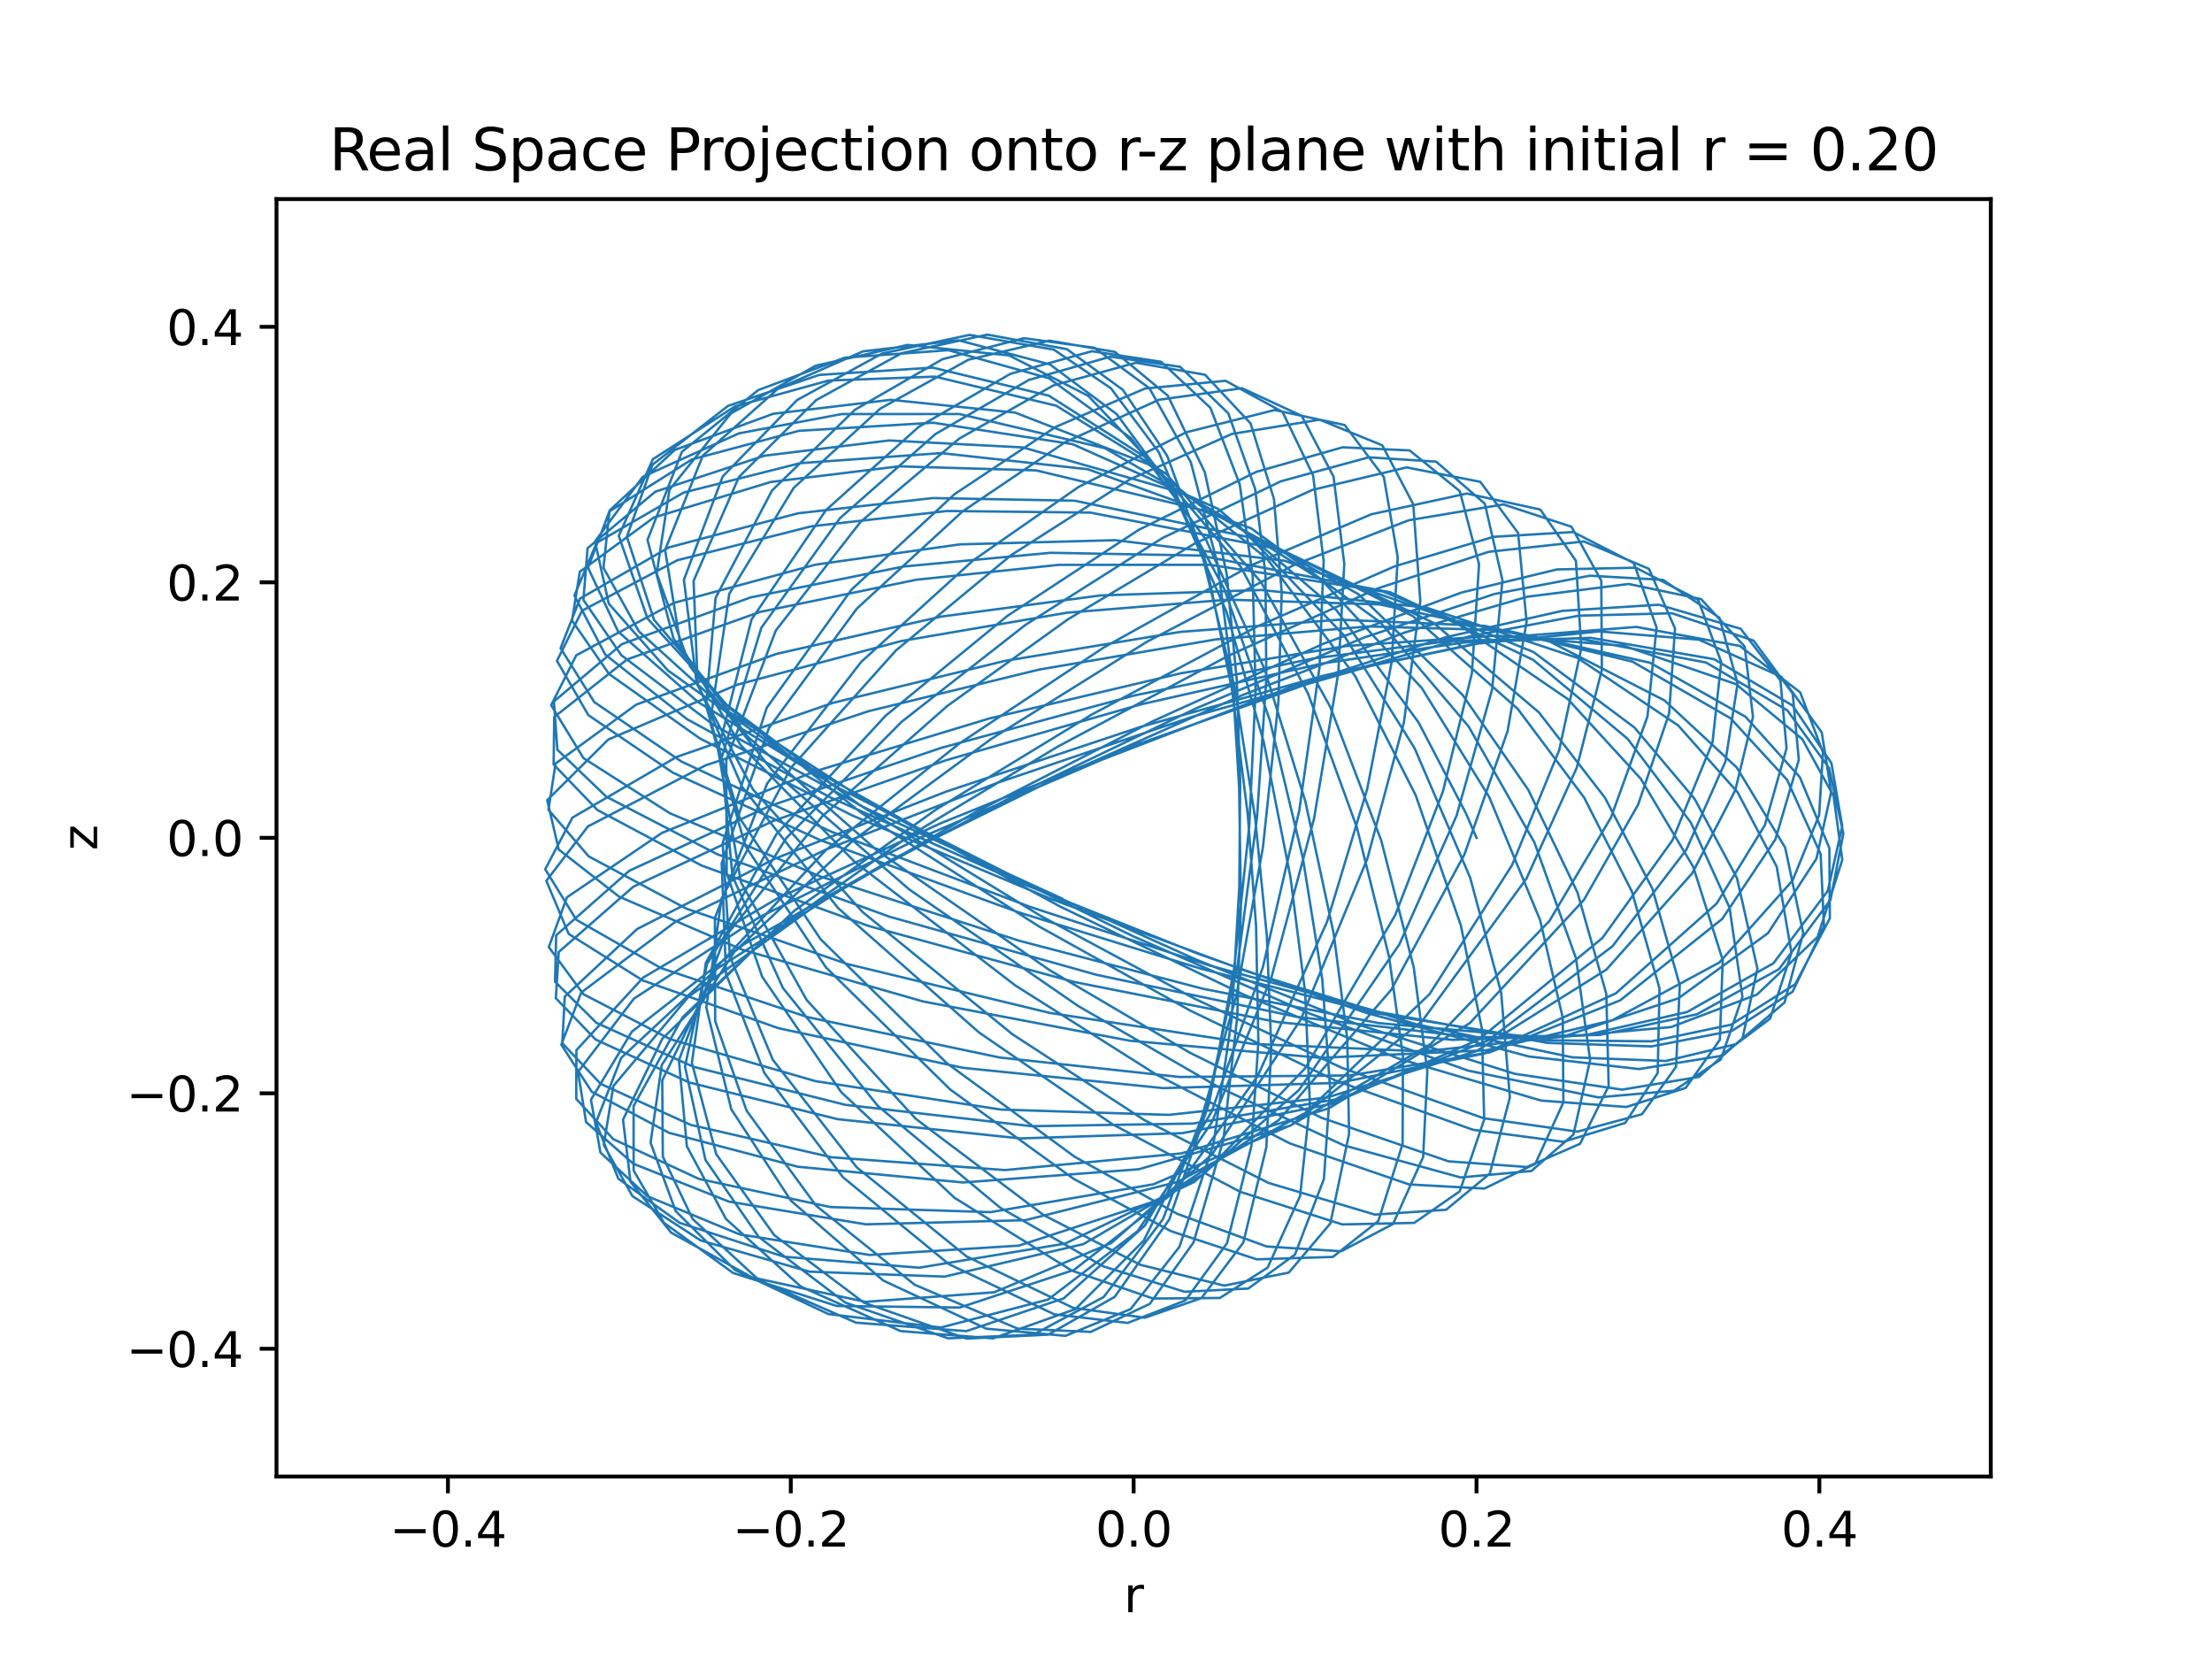 <?xml version="1.0" encoding="utf-8" standalone="no"?>
<!DOCTYPE svg PUBLIC "-//W3C//DTD SVG 1.1//EN"
  "http://www.w3.org/Graphics/SVG/1.1/DTD/svg11.dtd">
<svg xmlns:xlink="http://www.w3.org/1999/xlink" width="460.8pt" height="345.6pt" viewBox="0 0 460.8 345.6" xmlns="http://www.w3.org/2000/svg" version="1.1">
 <defs>
  <style type="text/css">*{stroke-linejoin: round; stroke-linecap: butt}</style>
 </defs>
 <g id="figure_1">
  <g id="patch_1">
   <path d="M 0 345.6 
L 460.8 345.6 
L 460.8 0 
L 0 0 
z
" style="fill: #ffffff"/>
  </g>
  <g id="axes_1">
   <g id="patch_2">
    <path d="M 57.6 307.584 
L 414.72 307.584 
L 414.72 41.472 
L 57.6 41.472 
z
" style="fill: #ffffff"/>
   </g>
   <g id="matplotlib.axis_1">
    <g id="xtick_1">
     <g id="line2d_1">
      <defs>
       <path id="mda3ea0d5da" d="M 0 0 
L 0 3.5 
" style="stroke: #000000; stroke-width: 0.8"/>
      </defs>
      <g>
       <use xlink:href="#mda3ea0d5da" x="93.312" y="307.584" style="stroke: #000000; stroke-width: 0.8"/>
      </g>
     </g>
     <g id="text_1">
      <!-- −0.4 -->
      <g transform="translate(81.171 322.182) scale(0.1 -0.1)">
       <defs>
        <path id="DejaVuSans-2212" d="M 678 2272 
L 4684 2272 
L 4684 1741 
L 678 1741 
L 678 2272 
z
" transform="scale(0.016)"/>
        <path id="DejaVuSans-30" d="M 2034 4250 
Q 1547 4250 1301 3770 
Q 1056 3291 1056 2328 
Q 1056 1369 1301 889 
Q 1547 409 2034 409 
Q 2525 409 2770 889 
Q 3016 1369 3016 2328 
Q 3016 3291 2770 3770 
Q 2525 4250 2034 4250 
z
M 2034 4750 
Q 2819 4750 3233 4129 
Q 3647 3509 3647 2328 
Q 3647 1150 3233 529 
Q 2819 -91 2034 -91 
Q 1250 -91 836 529 
Q 422 1150 422 2328 
Q 422 3509 836 4129 
Q 1250 4750 2034 4750 
z
" transform="scale(0.016)"/>
        <path id="DejaVuSans-2e" d="M 684 794 
L 1344 794 
L 1344 0 
L 684 0 
L 684 794 
z
" transform="scale(0.016)"/>
        <path id="DejaVuSans-34" d="M 2419 4116 
L 825 1625 
L 2419 1625 
L 2419 4116 
z
M 2253 4666 
L 3047 4666 
L 3047 1625 
L 3713 1625 
L 3713 1100 
L 3047 1100 
L 3047 0 
L 2419 0 
L 2419 1100 
L 313 1100 
L 313 1709 
L 2253 4666 
z
" transform="scale(0.016)"/>
       </defs>
       <use xlink:href="#DejaVuSans-2212"/>
       <use xlink:href="#DejaVuSans-30" x="83.789"/>
       <use xlink:href="#DejaVuSans-2e" x="147.412"/>
       <use xlink:href="#DejaVuSans-34" x="179.199"/>
      </g>
     </g>
    </g>
    <g id="xtick_2">
     <g id="line2d_2">
      <g>
       <use xlink:href="#mda3ea0d5da" x="164.736" y="307.584" style="stroke: #000000; stroke-width: 0.8"/>
      </g>
     </g>
     <g id="text_2">
      <!-- −0.2 -->
      <g transform="translate(152.595 322.182) scale(0.1 -0.1)">
       <defs>
        <path id="DejaVuSans-32" d="M 1228 531 
L 3431 531 
L 3431 0 
L 469 0 
L 469 531 
Q 828 903 1448 1529 
Q 2069 2156 2228 2338 
Q 2531 2678 2651 2914 
Q 2772 3150 2772 3378 
Q 2772 3750 2511 3984 
Q 2250 4219 1831 4219 
Q 1534 4219 1204 4116 
Q 875 4013 500 3803 
L 500 4441 
Q 881 4594 1212 4672 
Q 1544 4750 1819 4750 
Q 2544 4750 2975 4387 
Q 3406 4025 3406 3419 
Q 3406 3131 3298 2873 
Q 3191 2616 2906 2266 
Q 2828 2175 2409 1742 
Q 1991 1309 1228 531 
z
" transform="scale(0.016)"/>
       </defs>
       <use xlink:href="#DejaVuSans-2212"/>
       <use xlink:href="#DejaVuSans-30" x="83.789"/>
       <use xlink:href="#DejaVuSans-2e" x="147.412"/>
       <use xlink:href="#DejaVuSans-32" x="179.199"/>
      </g>
     </g>
    </g>
    <g id="xtick_3">
     <g id="line2d_3">
      <g>
       <use xlink:href="#mda3ea0d5da" x="236.16" y="307.584" style="stroke: #000000; stroke-width: 0.8"/>
      </g>
     </g>
     <g id="text_3">
      <!-- 0.0 -->
      <g transform="translate(228.208 322.182) scale(0.1 -0.1)">
       <use xlink:href="#DejaVuSans-30"/>
       <use xlink:href="#DejaVuSans-2e" x="63.623"/>
       <use xlink:href="#DejaVuSans-30" x="95.41"/>
      </g>
     </g>
    </g>
    <g id="xtick_4">
     <g id="line2d_4">
      <g>
       <use xlink:href="#mda3ea0d5da" x="307.584" y="307.584" style="stroke: #000000; stroke-width: 0.8"/>
      </g>
     </g>
     <g id="text_4">
      <!-- 0.2 -->
      <g transform="translate(299.632 322.182) scale(0.1 -0.1)">
       <use xlink:href="#DejaVuSans-30"/>
       <use xlink:href="#DejaVuSans-2e" x="63.623"/>
       <use xlink:href="#DejaVuSans-32" x="95.41"/>
      </g>
     </g>
    </g>
    <g id="xtick_5">
     <g id="line2d_5">
      <g>
       <use xlink:href="#mda3ea0d5da" x="379.008" y="307.584" style="stroke: #000000; stroke-width: 0.8"/>
      </g>
     </g>
     <g id="text_5">
      <!-- 0.4 -->
      <g transform="translate(371.056 322.182) scale(0.1 -0.1)">
       <use xlink:href="#DejaVuSans-30"/>
       <use xlink:href="#DejaVuSans-2e" x="63.623"/>
       <use xlink:href="#DejaVuSans-34" x="95.41"/>
      </g>
     </g>
    </g>
    <g id="text_6">
     <!-- r -->
     <g transform="translate(234.105 335.861) scale(0.1 -0.1)">
      <defs>
       <path id="DejaVuSans-72" d="M 2631 2963 
Q 2534 3019 2420 3045 
Q 2306 3072 2169 3072 
Q 1681 3072 1420 2755 
Q 1159 2438 1159 1844 
L 1159 0 
L 581 0 
L 581 3500 
L 1159 3500 
L 1159 2956 
Q 1341 3275 1631 3429 
Q 1922 3584 2338 3584 
Q 2397 3584 2469 3576 
Q 2541 3569 2628 3553 
L 2631 2963 
z
" transform="scale(0.016)"/>
      </defs>
      <use xlink:href="#DejaVuSans-72"/>
     </g>
    </g>
   </g>
   <g id="matplotlib.axis_2">
    <g id="ytick_1">
     <g id="line2d_6">
      <defs>
       <path id="m5eeba04bef" d="M 0 0 
L -3.5 0 
" style="stroke: #000000; stroke-width: 0.8"/>
      </defs>
      <g>
       <use xlink:href="#m5eeba04bef" x="57.6" y="280.973" style="stroke: #000000; stroke-width: 0.8"/>
      </g>
     </g>
     <g id="text_7">
      <!-- −0.4 -->
      <g transform="translate(26.317 284.772) scale(0.1 -0.1)">
       <use xlink:href="#DejaVuSans-2212"/>
       <use xlink:href="#DejaVuSans-30" x="83.789"/>
       <use xlink:href="#DejaVuSans-2e" x="147.412"/>
       <use xlink:href="#DejaVuSans-34" x="179.199"/>
      </g>
     </g>
    </g>
    <g id="ytick_2">
     <g id="line2d_7">
      <g>
       <use xlink:href="#m5eeba04bef" x="57.6" y="227.75" style="stroke: #000000; stroke-width: 0.8"/>
      </g>
     </g>
     <g id="text_8">
      <!-- −0.2 -->
      <g transform="translate(26.317 231.55) scale(0.1 -0.1)">
       <use xlink:href="#DejaVuSans-2212"/>
       <use xlink:href="#DejaVuSans-30" x="83.789"/>
       <use xlink:href="#DejaVuSans-2e" x="147.412"/>
       <use xlink:href="#DejaVuSans-32" x="179.199"/>
      </g>
     </g>
    </g>
    <g id="ytick_3">
     <g id="line2d_8">
      <g>
       <use xlink:href="#m5eeba04bef" x="57.6" y="174.528" style="stroke: #000000; stroke-width: 0.8"/>
      </g>
     </g>
     <g id="text_9">
      <!-- 0.0 -->
      <g transform="translate(34.697 178.327) scale(0.1 -0.1)">
       <use xlink:href="#DejaVuSans-30"/>
       <use xlink:href="#DejaVuSans-2e" x="63.623"/>
       <use xlink:href="#DejaVuSans-30" x="95.41"/>
      </g>
     </g>
    </g>
    <g id="ytick_4">
     <g id="line2d_9">
      <g>
       <use xlink:href="#m5eeba04bef" x="57.6" y="121.306" style="stroke: #000000; stroke-width: 0.8"/>
      </g>
     </g>
     <g id="text_10">
      <!-- 0.2 -->
      <g transform="translate(34.697 125.105) scale(0.1 -0.1)">
       <use xlink:href="#DejaVuSans-30"/>
       <use xlink:href="#DejaVuSans-2e" x="63.623"/>
       <use xlink:href="#DejaVuSans-32" x="95.41"/>
      </g>
     </g>
    </g>
    <g id="ytick_5">
     <g id="line2d_10">
      <g>
       <use xlink:href="#m5eeba04bef" x="57.6" y="68.083" style="stroke: #000000; stroke-width: 0.8"/>
      </g>
     </g>
     <g id="text_11">
      <!-- 0.4 -->
      <g transform="translate(34.697 71.882) scale(0.1 -0.1)">
       <use xlink:href="#DejaVuSans-30"/>
       <use xlink:href="#DejaVuSans-2e" x="63.623"/>
       <use xlink:href="#DejaVuSans-34" x="95.41"/>
      </g>
     </g>
    </g>
    <g id="text_12">
     <!-- z -->
     <g transform="translate(20.238 177.152) rotate(-90) scale(0.1 -0.1)">
      <defs>
       <path id="DejaVuSans-7a" d="M 353 3500 
L 3084 3500 
L 3084 2975 
L 922 459 
L 3084 459 
L 3084 0 
L 275 0 
L 275 525 
L 2438 3041 
L 353 3041 
L 353 3500 
z
" transform="scale(0.016)"/>
      </defs>
      <use xlink:href="#DejaVuSans-7a"/>
     </g>
    </g>
   </g>
   <g id="line2d_11">
    <path d="M 307.584 174.528 
L 305.371 169.411 
L 295.536 150.535 
L 278.393 127.103 
L 253.724 105.985 
L 223.401 92.522 
L 194.445 88.063 
L 166.42 89.75 
L 144.119 95.713 
L 126.953 106.54 
L 122.494 118.267 
L 128.765 131.564 
L 145.428 146.254 
L 174.464 164.046 
L 213.686 183.879 
L 249.061 199.852 
L 283.018 213.482 
L 315.573 223.693 
L 337.925 226.991 
L 353.939 224.331 
L 363.012 216.263 
L 366.101 201.788 
L 361.846 182.928 
L 353.028 166.434 
L 340.48 151.554 
L 319.432 135.809 
L 288.034 123.209 
L 252.049 117.66 
L 220.533 117.672 
L 190.909 120.767 
L 158.257 127.495 
L 130.616 137.384 
L 115.458 149.375 
L 115.33 159.257 
L 124.453 168.736 
L 146.138 180.301 
L 180.901 192.877 
L 223.799 204.568 
L 265.966 212.891 
L 302.557 216.619 
L 329.972 215.713 
L 351.469 210.814 
L 369.446 200.661 
L 380.753 185.598 
L 383.772 172.127 
L 381.509 158.949 
L 373.435 146.981 
L 357.102 137.323 
L 331.36 132.867 
L 304.9 133.842 
L 275.443 138.218 
L 237.705 146.724 
L 197.144 158.351 
L 161.149 170.991 
L 131.921 184.725 
L 116.388 198.325 
L 115.794 207.948 
L 124.082 216.558 
L 143.642 225.522 
L 174.494 233.141 
L 212.531 237.155 
L 246.333 236.053 
L 277.363 229.955 
L 308.048 216.565 
L 333.808 195.4 
L 348.398 175.045 
L 356.746 154.647 
L 358.564 137.93 
L 353.755 124.96 
L 340.765 118.264 
L 324.352 118.622 
L 304.444 123.439 
L 275.736 134.089 
L 240.197 150.226 
L 203.267 169.155 
L 171.003 187.843 
L 143.425 207.645 
L 127.781 226.234 
L 125.772 238.51 
L 131.749 249.168 
L 145.974 258.415 
L 168.63 264.911 
L 196.761 265.941 
L 225.692 259.172 
L 250.884 244.473 
L 271.923 222.501 
L 290.654 190.624 
L 300.585 164.879 
L 306.62 140.265 
L 308.117 117.555 
L 304.093 102.307 
L 293.657 93.83 
L 279.692 93.182 
L 261.715 98.299 
L 237.255 110.353 
L 209.891 128.275 
L 184.476 149.108 
L 161.717 173.814 
L 147.039 200.576 
L 144.134 221.405 
L 149.21 240.45 
L 161.278 257.293 
L 179.992 271.381 
L 201.357 278.854 
L 218.36 278.03 
L 232.235 270.139 
L 243.584 254.029 
L 251.874 229.827 
L 257.084 201.827 
L 260.251 172.001 
L 261.566 143.708 
L 260.957 119.941 
L 258.259 100.909 
L 252.153 84.966 
L 241.875 75.361 
L 227.462 73.171 
L 210.514 77.861 
L 191.375 88.936 
L 172.042 106.293 
L 156.569 129.031 
L 149.6 156.232 
L 154.364 183.824 
L 168.061 208.346 
L 190.778 233.067 
L 217.372 253.102 
L 237.588 263.493 
L 255.037 267.814 
L 268.485 265.101 
L 277.136 254.859 
L 281.036 236.191 
L 280.653 216.308 
L 277.848 194.575 
L 271.931 166.964 
L 263.419 139.351 
L 251.229 112.425 
L 235.627 91.297 
L 218.52 78.798 
L 197.563 72.953 
L 175.981 74.511 
L 157.92 81.283 
L 142.059 94.114 
L 134.885 112.485 
L 140.309 133.047 
L 155.763 153.46 
L 182.755 177.216 
L 218.689 202.121 
L 247.818 219.267 
L 275.284 232.85 
L 301.745 241.922 
L 318.097 243.108 
L 329.155 238.272 
L 335.113 226.258 
L 334.625 207.042 
L 328.599 185.881 
L 318.383 164.555 
L 304.668 144.747 
L 282.975 123.772 
L 252.416 106.739 
L 215.835 97.99 
L 187.261 97.146 
L 160.577 100.404 
L 136.2 107.81 
L 120.788 119.102 
L 119.164 129.28 
L 126.861 140.392 
L 145.834 153.855 
L 177.532 169.87 
L 218.913 187.251 
L 259.895 202.387 
L 294.934 213.349 
L 327.51 220.261 
L 347.045 221.018 
L 361.592 217.531 
L 371.756 208.835 
L 375.642 194.408 
L 371.881 176.566 
L 361.795 159.879 
L 346.77 145.926 
L 322.442 133.444 
L 287.419 125.914 
L 255.798 124.917 
L 222.264 127.638 
L 187.772 133.542 
L 153.577 142.635 
L 126.705 154.062 
L 113.999 166.691 
L 116.392 176.973 
L 128.973 186.791 
L 154.668 197.85 
L 192.32 208.625 
L 235.335 216.798 
L 275.095 220.363 
L 309.564 218.798 
L 335.885 212.535 
L 358.156 200.516 
L 373.424 183.424 
L 378.955 169.818 
L 379.756 156.702 
L 375.01 144.228 
L 362.433 134.554 
L 340.897 130.599 
L 314.65 132.665 
L 285.668 138.697 
L 248.58 149.259 
L 207.698 163.1 
L 171.979 177.019 
L 140.761 191.979 
L 121.075 206.763 
L 116.936 217.623 
L 123.267 227.428 
L 139.394 235.993 
L 166.239 243.056 
L 200.634 246.332 
L 237.187 243.584 
L 268.771 234.501 
L 297.944 217.558 
L 322.762 191.866 
L 335.593 170.319 
L 343.198 149.258 
L 345.094 130.725 
L 340.35 117.303 
L 327.733 110.833 
L 311.148 111.83 
L 290.616 117.947 
L 261.804 130.555 
L 227.413 148.868 
L 195.059 168.597 
L 165.532 189.67 
L 142.2 211.912 
L 131.984 230.414 
L 131.999 243.84 
L 138.323 254.729 
L 152.711 265.175 
L 174.327 272.06 
L 199.929 272.384 
L 223.721 264.553 
L 244.599 248.319 
L 262.017 224.122 
L 276.469 191.975 
L 284.801 164.417 
L 289.924 137.825 
L 291.173 116.104 
L 288.277 99.379 
L 280.125 88.542 
L 265.544 85.414 
L 247.059 90.071 
L 224.7 101.434 
L 202.682 116.777 
L 179.405 137.878 
L 159.81 163.218 
L 148.929 191.224 
L 148.982 212.709 
L 155.524 231.369 
L 170.012 251.17 
L 190.541 267.633 
L 211.984 276.775 
L 227.247 277.451 
L 239.532 271.608 
L 248.639 258.814 
L 254.854 237.426 
L 257.748 211.734 
L 258.513 188.19 
L 258.129 163.904 
L 256.761 141.616 
L 253.684 117.673 
L 248.058 96.263 
L 239.454 80.886 
L 228 72.45 
L 213.321 70.455 
L 196.346 74.823 
L 178.082 85.377 
L 160.823 102.194 
L 149.07 124.536 
L 147.071 147.048 
L 154.151 170.512 
L 170.943 195.658 
L 197.276 221.507 
L 223.872 240.97 
L 245.215 252.848 
L 263.864 259.663 
L 279.402 260.661 
L 290.201 254.974 
L 296.464 241.054 
L 297.341 223.178 
L 294.509 201.531 
L 287.742 175.117 
L 277.123 147.277 
L 262.727 121.307 
L 242.916 98.697 
L 220.047 84.521 
L 194.778 78.459 
L 172.586 79.278 
L 153.127 84.655 
L 136.011 95.657 
L 128.903 111.632 
L 134.903 128.873 
L 151.026 146.554 
L 179.027 167.665 
L 216.723 190.761 
L 248.872 208.048 
L 279.522 222.441 
L 309.072 232.946 
L 328.613 235.742 
L 342.049 232.122 
L 349.161 222.224 
L 349.927 205.255 
L 344.238 185.16 
L 334.358 166.206 
L 320.582 148.402 
L 298.653 129.77 
L 266.843 114.489 
L 227.166 106.784 
L 197.307 106.449 
L 169.041 109.642 
L 141.097 116.709 
L 121.25 127.225 
L 116.029 137.657 
L 122.558 148.967 
L 140.168 160.958 
L 170.901 175.027 
L 212.194 190.054 
L 250.268 201.827 
L 286.775 211.077 
L 321.944 216.71 
L 344.082 216.925 
L 360.601 213.464 
L 373.974 205.026 
L 381.193 191.311 
L 381.087 176.666 
L 374.929 161.882 
L 363.627 149.314 
L 343.757 138.07 
L 313.631 131.312 
L 284.999 130.495 
L 253.289 133.201 
L 216.478 139.482 
L 180.953 148.148 
L 146.957 159.444 
L 122.479 172.159 
L 113.809 183.494 
L 118.469 194.549 
L 133.921 204.252 
L 162.179 214.191 
L 200.656 222.452 
L 242.337 226.679 
L 278.922 225.579 
L 309.201 219.472 
L 336.611 206.93 
L 357.602 188.238 
L 367.65 171.905 
L 372.172 155.894 
L 370.9 141.766 
L 362.617 130.985 
L 345.546 125.975 
L 325.423 127.257 
L 301.24 132.729 
L 268.333 143.352 
L 229.4 158.314 
L 191.555 174.602 
L 158.205 191.061 
L 132.066 208.026 
L 120.413 223.293 
L 122.09 233.746 
L 131.913 242.418 
L 151.829 250.314 
L 180.365 255.052 
L 213.581 254.192 
L 245.382 246.193 
L 271.998 231.802 
L 297.807 207.086 
L 314.99 180.218 
L 324.802 156.3 
L 329.409 135.093 
L 328.301 116.83 
L 320.861 106.142 
L 305.577 102.813 
L 285.674 107.137 
L 260.833 117.681 
L 229.855 134.932 
L 199.769 154.948 
L 172.004 177.125 
L 149.574 201.168 
L 137.959 225.055 
L 138.077 240.929 
L 144.275 253.919 
L 158.083 266.647 
L 178.319 275.536 
L 201.324 277.301 
L 221.579 270.486 
L 238.49 255.309 
L 252.424 231.526 
L 263.073 201.511 
L 270.667 168.825 
L 274.891 138.914 
L 275.74 116.874 
L 273.542 99.015 
L 267.181 85.816 
L 255.304 79.324 
L 238.51 80.946 
L 219.94 88.919 
L 198.853 102.943 
L 177.399 122.818 
L 159.725 147.453 
L 150.539 175.635 
L 152.055 199.229 
L 160.991 220.773 
L 178.461 243.159 
L 201.352 261.734 
L 223.534 272.439 
L 238.502 274.506 
L 250.285 270.421 
L 259 258.858 
L 263.801 238.976 
L 264.833 218.304 
L 263.904 194.951 
L 261.48 170.487 
L 257.232 143.371 
L 250.657 116.482 
L 241.405 94.213 
L 231.412 80.875 
L 219.528 72.838 
L 201.978 69.766 
L 183.77 73.646 
L 166.036 83.343 
L 150.554 99.247 
L 142.474 120.771 
L 145.12 142.359 
L 156.855 164.458 
L 179.628 189.932 
L 210.888 215.439 
L 238.346 233.304 
L 264.236 246.417 
L 286.418 253.026 
L 301.247 252.016 
L 310.345 244.497 
L 314.535 228.634 
L 312.722 206.808 
L 306.255 182.816 
L 294.693 155.875 
L 279.953 132.329 
L 258.028 109.488 
L 230.19 93.372 
L 199.874 86.248 
L 175.337 86.259 
L 153.943 90.274 
L 133.907 99.318 
L 123.953 112.794 
L 126.824 125.76 
L 139.11 139.643 
L 163.461 156.98 
L 199.244 176.995 
L 236.182 195.1 
L 272.726 211.108 
L 305.773 223.013 
L 332.925 228.6 
L 348.714 227.217 
L 358.471 220.708 
L 362.979 207.635 
L 360.306 189.116 
L 352.211 171.319 
L 339.054 153.899 
L 319.382 137.454 
L 289.657 123.403 
L 250.047 115.731 
L 218.88 115.156 
L 188.178 118.023 
L 156.358 124.456 
L 129.56 134.179 
L 115.394 146.119 
L 116.114 156.186 
L 126.338 165.989 
L 149.367 177.932 
L 185.27 190.957 
L 228.494 203.086 
L 270.164 211.832 
L 306.995 216.106 
L 333.232 215.599 
L 353.466 211.308 
L 370.604 201.891 
L 381.319 187.464 
L 384 173.661 
L 381.024 159.989 
L 372.347 147.986 
L 355.398 138.011 
L 328.835 133.006 
L 302.392 133.474 
L 273.696 137.153 
L 236.408 144.856 
L 196.147 155.772 
L 160.161 167.974 
L 131.104 181.392 
L 115.863 194.834 
L 115.629 204.513 
L 124.228 213.064 
L 144.427 222.221 
L 176.101 230.154 
L 214.927 234.607 
L 248.476 234.06 
L 279.085 228.888 
L 309.896 216.78 
L 335.905 197.126 
L 351.286 177.027 
L 359.442 158.618 
L 361.973 142.38 
L 358.187 128.683 
L 346.414 120.794 
L 331.201 119.928 
L 311.318 123.74 
L 284.052 132.849 
L 249.239 147.534 
L 211.243 165.76 
L 178.41 183.343 
L 149.256 201.874 
L 129.408 220.385 
L 124.153 233.834 
L 128.799 245.534 
L 141.573 254.734 
L 163.323 261.795 
L 191.481 264.085 
L 221.846 259.074 
L 248.796 246.211 
L 270.609 227.064 
L 291.514 196.727 
L 303.438 169.894 
L 310.842 143.6 
L 312.988 120.885 
L 309.316 104.929 
L 299.164 96.166 
L 285.137 95.263 
L 266.861 100.256 
L 242.186 112.067 
L 213.666 130.14 
L 187.807 150.381 
L 163.803 174.581 
L 147.281 200.807 
L 142.697 222.192 
L 146.954 241.631 
L 158.061 257.685 
L 176.092 271.345 
L 197.51 278.792 
L 215.202 278.061 
L 229.918 270.193 
L 242.269 253.974 
L 251.639 229.42 
L 257.824 200.903 
L 261.859 170.324 
L 263.796 141.448 
L 263.617 119.637 
L 261.461 101.839 
L 255.877 86.109 
L 245.857 76.417 
L 231.336 74.293 
L 214.315 79.154 
L 194.877 90.42 
L 174.983 107.946 
L 158.591 130.795 
L 150.279 158.022 
L 152.595 182.538 
L 163.086 205.8 
L 182.872 230.381 
L 208.342 251.575 
L 229.816 263.795 
L 246.767 269.095 
L 260.042 268.427 
L 269.764 261.352 
L 275.798 245.602 
L 277.082 226.67 
L 275.464 204.102 
L 271.411 178.747 
L 264.549 150.109 
L 255.06 122.735 
L 241.962 98.523 
L 226.691 82.455 
L 210.213 74.041 
L 189.07 71.852 
L 169.911 76.189 
L 152.244 86.139 
L 139.447 102.055 
L 136.802 119.475 
L 143.744 138.813 
L 160.841 160.46 
L 189.377 185.264 
L 224.619 209.576 
L 253.921 226.506 
L 279.923 238.593 
L 304.282 245.283 
L 319.02 243.937 
L 327.771 236.346 
L 331.253 220.826 
L 328.312 199.659 
L 319.657 175.53 
L 305.949 151.357 
L 287.549 129.645 
L 260.64 110.063 
L 226.633 97.752 
L 196.051 94.39 
L 166.684 96.488 
L 142.434 102.602 
L 124.297 113.08 
L 119.661 124.051 
L 126.059 136.332 
L 143.105 149.804 
L 172.805 166.037 
L 212.854 184.031 
L 249.474 198.651 
L 284.665 211.022 
L 318.469 220.078 
L 341.453 222.702 
L 358.369 219.985 
L 368.737 212.216 
L 373.192 198.483 
L 370.115 180.539 
L 361.974 165.048 
L 349.59 151.116 
L 328.629 137.062 
L 297.163 126.585 
L 262.803 122.91 
L 229.277 124.038 
L 196.106 128.442 
L 161.752 136.22 
L 132.534 146.783 
L 115.724 159.066 
L 114.258 168.705 
L 122.64 178.401 
L 142.991 189.292 
L 176.523 200.825 
L 218.707 211.011 
L 260.94 217.455 
L 296.406 219.029 
L 325.677 215.94 
L 349.63 207.966 
L 368.315 194.384 
L 378.401 178.868 
L 381.47 164.961 
L 379.503 152.571 
L 371.077 140.987 
L 353.934 133.251 
L 333.165 131.538 
L 307.322 134.124 
L 276.211 140.625 
L 237.566 151.44 
L 197.04 164.93 
L 161.502 178.849 
L 132.734 193.53 
L 117.651 207.617 
L 117.136 217.319 
L 125.131 225.787 
L 143.886 234.329 
L 173.242 241.082 
L 209.366 243.747 
L 246.149 240.27 
L 276.763 230.912 
L 306.176 213.144 
L 329.956 187.468 
L 341.254 167.612 
L 347.704 148.65 
L 348.938 130.931 
L 343.512 118.502 
L 329.973 112.799 
L 310.078 114.963 
L 287.001 122.582 
L 255.986 136.565 
L 220.393 155.511 
L 189.368 174.188 
L 160.06 194.881 
L 137.974 216.383 
L 129.786 233.25 
L 131.341 246.188 
L 139.806 256.771 
L 156.638 266.096 
L 180.288 271.202 
L 207.122 269.207 
L 231.5 258.94 
L 252.496 240.475 
L 270.952 212.427 
L 284.854 178.847 
L 292.455 150.504 
L 295.874 125.208 
L 294.407 105.058 
L 287.957 92.77 
L 274.923 87.428 
L 256.646 90.391 
L 235.405 99.847 
L 210.627 115.654 
L 186.606 135.531 
L 164.809 159.893 
L 150.318 187.178 
L 147.134 209.87 
L 152.333 231.071 
L 164.765 250.12 
L 183.958 266.737 
L 205.456 276.786 
L 221.96 278.279 
L 235.526 272.712 
L 245.695 259.744 
L 252.798 238.281 
L 256.567 212.292 
L 258.169 184.668 
L 258.356 162.898 
L 257.651 141.8 
L 255.535 119.507 
L 250.991 98.389 
L 243.285 82.432 
L 232.268 73.315 
L 218.617 70.964 
L 201.728 74.943 
L 183.388 85.119 
L 165.342 101.634 
L 151.919 123.698 
L 147.936 150.441 
L 155.26 176.189 
L 172.045 201.505 
L 197.945 226.961 
L 223.661 245.573 
L 243.934 256.469 
L 261.791 262.342 
L 277.66 261.841 
L 287.125 254.371 
L 292.185 238.284 
L 292.259 219.995 
L 289.372 199.347 
L 282.668 172.381 
L 272.513 144.531 
L 258.496 118.121 
L 239.706 95.949 
L 218.504 82.426 
L 194.301 76.58 
L 170.644 78.105 
L 151.648 84.565 
L 135.92 96.811 
L 130.59 111.813 
L 136.259 129.143 
L 151.906 147.451 
L 179.366 169.281 
L 216.483 193.017 
L 248.022 210.563 
L 278.068 225.029 
L 306.851 235.353 
L 325.687 237.857 
L 338.555 233.934 
L 345.329 223.509 
L 345.706 205.918 
L 339.947 185.709 
L 330.028 166.191 
L 316.18 147.68 
L 294.34 128.363 
L 262.848 112.465 
L 223.89 104.308 
L 194.305 103.755 
L 166.238 106.931 
L 139.349 114.029 
L 120.823 124.699 
L 116.785 135.025 
L 123.802 146.256 
L 141.944 158.636 
L 173.101 173.226 
L 214.529 188.9 
L 251.868 201.098 
L 287.559 210.874 
L 322.347 217.254 
L 344.048 217.989 
L 360.823 214.735 
L 373.423 206.592 
L 379.971 193.031 
L 379.272 177.928 
L 372.303 162.482 
L 360.497 149.625 
L 340.083 137.837 
L 309.271 130.373 
L 279.091 129.089 
L 245.824 131.642 
L 209.313 137.683 
L 173.476 146.429 
L 140.944 157.684 
L 119.237 170.334 
L 113.578 181.084 
L 120.07 191.62 
L 137.677 201.657 
L 168.194 211.873 
L 208.216 220.29 
L 245.708 224.352 
L 281.276 224.036 
L 310.334 219.228 
L 337.505 208.394 
L 358.783 191.415 
L 369.86 174.853 
L 374.725 158.276 
L 373.449 144.477 
L 365.287 133.443 
L 348.306 127.754 
L 328.862 128.26 
L 306.052 132.589 
L 274.179 141.832 
L 235.558 155.56 
L 196.272 171.371 
L 161.944 187.154 
L 134.007 203.633 
L 120.074 218.768 
L 120.046 228.918 
L 127.755 237.302 
L 145.591 245.584 
L 172.988 251.451 
L 206.361 252.511 
L 240.292 246.711 
L 269.119 234.311 
L 296.237 212.736 
L 317.991 183.032 
L 328.475 159.912 
L 333.698 139.561 
L 333.573 120.954 
L 327.358 109.725 
L 313.192 105.078 
L 293.437 108.387 
L 269.632 117.664 
L 238.884 133.717 
L 206.49 153.93 
L 177.726 175.079 
L 152.951 198.304 
L 137.848 221.873 
L 135.528 238.059 
L 140.75 252.286 
L 153.107 264.559 
L 172.578 273.743 
L 196.016 276.542 
L 218.34 270.721 
L 236.939 256.519 
L 252.449 233.79 
L 264.853 203.638 
L 273.737 170.541 
L 278.792 140.192 
L 280.037 117.474 
L 277.804 99.294 
L 271.166 86.622 
L 258.728 80.872 
L 241.418 83.283 
L 221.852 92.143 
L 200.476 106.572 
L 178.481 126.808 
L 160.177 151.672 
L 150.343 179.861 
L 151.244 202.86 
L 159.24 223.537 
L 175.601 245.232 
L 197.677 263.348 
L 219.631 273.797 
L 234.921 275.593 
L 246.968 270.892 
L 255.606 258.988 
L 260.702 238.684 
L 262.141 217.136 
L 261.659 192.855 
L 259.939 169.761 
L 256.638 143.573 
L 251.207 117.198 
L 243.16 94.979 
L 233.903 81.2 
L 222.258 72.738 
L 205.702 69.712 
L 187.838 73.575 
L 170.028 83.345 
L 153.937 99.361 
L 144.49 121 
L 145.33 142.486 
L 154.602 163.928 
L 174.576 189.152 
L 203.909 215.051 
L 231.713 234.18 
L 258.355 248.272 
L 279.613 255.071 
L 294.609 254.751 
L 304.09 248.179 
L 309.178 233.236 
L 308.707 214.336 
L 304.322 192.782 
L 294.913 165.663 
L 282.301 140.834 
L 263.923 116.369 
L 239.324 96.756 
L 211.475 85.953 
L 185.58 83.287 
L 161.084 86.196 
L 140.551 93.74 
L 126.991 106.348 
L 125.706 118.273 
L 133.058 131.492 
L 151.138 147.835 
L 181.375 167.456 
L 220.891 188.871 
L 259.151 207.227 
L 291.401 220.548 
L 321.034 229.263 
L 338.814 230.604 
L 351.165 226.628 
L 358.279 216.609 
L 358.877 199.991 
L 352.731 180.576 
L 341.804 162.229 
L 326.599 145.622 
L 302.352 129.055 
L 267.604 116.816 
L 232.351 112.531 
L 199.954 113.402 
L 169.887 117.627 
L 140.417 125.588 
L 120.051 136.502 
L 114.819 146.902 
L 121.54 157.924 
L 139.544 169.412 
L 170.833 182.556 
L 212.346 195.982 
L 250.649 205.99 
L 287.267 213.139 
L 322.421 216.27 
L 348.123 213.955 
L 366.01 207.19 
L 378.655 195.16 
L 383.781 179.12 
L 381.968 165.826 
L 375.46 153.984 
L 361.619 142.504 
L 338.322 134.536 
L 311.746 132.415 
L 280.433 134.575 
L 246.036 140.247 
L 206.089 149.676 
L 169.673 160.712 
L 137.911 173.5 
L 118.095 186.933 
L 114.332 197.298 
L 121.541 207.118 
L 139.663 216.496 
L 169.886 225.224 
L 208.532 231.142 
L 243.506 232.248 
L 276.413 228.647 
L 307.553 218.968 
L 334.642 201.981 
L 352.532 181.901 
L 361.497 164.606 
L 365.178 149.34 
L 363.445 134.688 
L 354.366 124.8 
L 339.285 121.652 
L 318.167 124.308 
L 292.575 131.779 
L 258.845 144.798 
L 220.402 161.926 
L 186.225 178.835 
L 154.951 196.721 
L 131.608 214.944 
L 123.11 229.089 
L 125.089 240.105 
L 134.845 249.185 
L 154.067 257.14 
L 181.131 261.428 
L 212.25 259.489 
L 241.629 249.897 
L 266.412 233.317 
L 289.833 206.17 
L 305.075 177.98 
L 314.064 152.277 
L 318.019 129.519 
L 316.248 111.033 
L 308.372 100.369 
L 293.012 97.368 
L 273.403 102.052 
L 248.873 113.234 
L 222.493 129.001 
L 197.33 147.074 
L 171.362 169.976 
L 150.959 195.297 
L 141.43 220.872 
L 143.087 238.796 
L 151.232 253.931 
L 166.831 268.02 
L 187.61 277.288 
L 206.846 278.812 
L 224.026 272.709 
L 238.272 258.432 
L 249.539 235.662 
L 257.542 207.496 
L 263.097 176.472 
L 266.324 146.088 
L 267 123.347 
L 265.393 103.964 
L 260.52 88.209 
L 251.025 78.063 
L 236.658 75.56 
L 219.458 80.285 
L 199.853 91.352 
L 179.298 108.689 
L 161.618 131.343 
L 151.299 158.341 
L 151.379 181.874 
L 158.761 203.445 
L 175.241 227.508 
L 198.878 249.545 
L 223.312 264.702 
L 240.233 270.512 
L 254.132 270.385 
L 264.071 264.067 
L 270.831 249.145 
L 272.874 229.994 
L 271.892 206.757 
L 268.833 182.767 
L 263.259 154.552 
L 255.469 127.35 
L 244.299 102.103 
L 232.624 86.272 
L 218.708 75.908 
L 199.682 70.889 
L 179.774 73.198 
L 162.08 80.964 
L 146.407 94.924 
L 138.554 114.562 
L 141.761 134.409 
L 154.259 155.186 
L 178.102 179.603 
L 211.494 205.274 
L 240.807 223.808 
L 268.721 238.2 
L 293.549 246.74 
L 309.224 247.601 
L 319.846 242.417 
L 325.676 229.65 
L 325.556 212.066 
L 320.836 191.687 
L 310.238 166.05 
L 296.196 143.342 
L 275.521 121.015 
L 246.828 102.849 
L 213.103 93.207 
L 185.218 91.754 
L 159.229 94.936 
L 136.52 102.43 
L 122.401 114.204 
L 121.534 124.979 
L 129.441 136.501 
L 148.622 150.999 
L 180.281 168.329 
L 221.27 187.202 
L 221.27 187.202 
" clip-path="url(#pacb11ed4d4)" style="fill: none; stroke: #1f77b4; stroke-width: 0.5; stroke-linecap: square"/>
   </g>
   <g id="patch_3">
    <path d="M 57.6 307.584 
L 57.6 41.472 
" style="fill: none; stroke: #000000; stroke-width: 0.8; stroke-linejoin: miter; stroke-linecap: square"/>
   </g>
   <g id="patch_4">
    <path d="M 414.72 307.584 
L 414.72 41.472 
" style="fill: none; stroke: #000000; stroke-width: 0.8; stroke-linejoin: miter; stroke-linecap: square"/>
   </g>
   <g id="patch_5">
    <path d="M 57.6 307.584 
L 414.72 307.584 
" style="fill: none; stroke: #000000; stroke-width: 0.8; stroke-linejoin: miter; stroke-linecap: square"/>
   </g>
   <g id="patch_6">
    <path d="M 57.6 41.472 
L 414.72 41.472 
" style="fill: none; stroke: #000000; stroke-width: 0.8; stroke-linejoin: miter; stroke-linecap: square"/>
   </g>
   <g id="text_13">
    <!-- Real Space Projection onto r-z plane with initial r = 0.20 -->
    <g transform="translate(68.581 35.472) scale(0.12 -0.12)">
     <defs>
      <path id="DejaVuSans-52" d="M 2841 2188 
Q 3044 2119 3236 1894 
Q 3428 1669 3622 1275 
L 4263 0 
L 3584 0 
L 2988 1197 
Q 2756 1666 2539 1819 
Q 2322 1972 1947 1972 
L 1259 1972 
L 1259 0 
L 628 0 
L 628 4666 
L 2053 4666 
Q 2853 4666 3247 4331 
Q 3641 3997 3641 3322 
Q 3641 2881 3436 2590 
Q 3231 2300 2841 2188 
z
M 1259 4147 
L 1259 2491 
L 2053 2491 
Q 2509 2491 2742 2702 
Q 2975 2913 2975 3322 
Q 2975 3731 2742 3939 
Q 2509 4147 2053 4147 
L 1259 4147 
z
" transform="scale(0.016)"/>
      <path id="DejaVuSans-65" d="M 3597 1894 
L 3597 1613 
L 953 1613 
Q 991 1019 1311 708 
Q 1631 397 2203 397 
Q 2534 397 2845 478 
Q 3156 559 3463 722 
L 3463 178 
Q 3153 47 2828 -22 
Q 2503 -91 2169 -91 
Q 1331 -91 842 396 
Q 353 884 353 1716 
Q 353 2575 817 3079 
Q 1281 3584 2069 3584 
Q 2775 3584 3186 3129 
Q 3597 2675 3597 1894 
z
M 3022 2063 
Q 3016 2534 2758 2815 
Q 2500 3097 2075 3097 
Q 1594 3097 1305 2825 
Q 1016 2553 972 2059 
L 3022 2063 
z
" transform="scale(0.016)"/>
      <path id="DejaVuSans-61" d="M 2194 1759 
Q 1497 1759 1228 1600 
Q 959 1441 959 1056 
Q 959 750 1161 570 
Q 1363 391 1709 391 
Q 2188 391 2477 730 
Q 2766 1069 2766 1631 
L 2766 1759 
L 2194 1759 
z
M 3341 1997 
L 3341 0 
L 2766 0 
L 2766 531 
Q 2569 213 2275 61 
Q 1981 -91 1556 -91 
Q 1019 -91 701 211 
Q 384 513 384 1019 
Q 384 1609 779 1909 
Q 1175 2209 1959 2209 
L 2766 2209 
L 2766 2266 
Q 2766 2663 2505 2880 
Q 2244 3097 1772 3097 
Q 1472 3097 1187 3025 
Q 903 2953 641 2809 
L 641 3341 
Q 956 3463 1253 3523 
Q 1550 3584 1831 3584 
Q 2591 3584 2966 3190 
Q 3341 2797 3341 1997 
z
" transform="scale(0.016)"/>
      <path id="DejaVuSans-6c" d="M 603 4863 
L 1178 4863 
L 1178 0 
L 603 0 
L 603 4863 
z
" transform="scale(0.016)"/>
      <path id="DejaVuSans-20" transform="scale(0.016)"/>
      <path id="DejaVuSans-53" d="M 3425 4513 
L 3425 3897 
Q 3066 4069 2747 4153 
Q 2428 4238 2131 4238 
Q 1616 4238 1336 4038 
Q 1056 3838 1056 3469 
Q 1056 3159 1242 3001 
Q 1428 2844 1947 2747 
L 2328 2669 
Q 3034 2534 3370 2195 
Q 3706 1856 3706 1288 
Q 3706 609 3251 259 
Q 2797 -91 1919 -91 
Q 1588 -91 1214 -16 
Q 841 59 441 206 
L 441 856 
Q 825 641 1194 531 
Q 1563 422 1919 422 
Q 2459 422 2753 634 
Q 3047 847 3047 1241 
Q 3047 1584 2836 1778 
Q 2625 1972 2144 2069 
L 1759 2144 
Q 1053 2284 737 2584 
Q 422 2884 422 3419 
Q 422 4038 858 4394 
Q 1294 4750 2059 4750 
Q 2388 4750 2728 4690 
Q 3069 4631 3425 4513 
z
" transform="scale(0.016)"/>
      <path id="DejaVuSans-70" d="M 1159 525 
L 1159 -1331 
L 581 -1331 
L 581 3500 
L 1159 3500 
L 1159 2969 
Q 1341 3281 1617 3432 
Q 1894 3584 2278 3584 
Q 2916 3584 3314 3078 
Q 3713 2572 3713 1747 
Q 3713 922 3314 415 
Q 2916 -91 2278 -91 
Q 1894 -91 1617 61 
Q 1341 213 1159 525 
z
M 3116 1747 
Q 3116 2381 2855 2742 
Q 2594 3103 2138 3103 
Q 1681 3103 1420 2742 
Q 1159 2381 1159 1747 
Q 1159 1113 1420 752 
Q 1681 391 2138 391 
Q 2594 391 2855 752 
Q 3116 1113 3116 1747 
z
" transform="scale(0.016)"/>
      <path id="DejaVuSans-63" d="M 3122 3366 
L 3122 2828 
Q 2878 2963 2633 3030 
Q 2388 3097 2138 3097 
Q 1578 3097 1268 2742 
Q 959 2388 959 1747 
Q 959 1106 1268 751 
Q 1578 397 2138 397 
Q 2388 397 2633 464 
Q 2878 531 3122 666 
L 3122 134 
Q 2881 22 2623 -34 
Q 2366 -91 2075 -91 
Q 1284 -91 818 406 
Q 353 903 353 1747 
Q 353 2603 823 3093 
Q 1294 3584 2113 3584 
Q 2378 3584 2631 3529 
Q 2884 3475 3122 3366 
z
" transform="scale(0.016)"/>
      <path id="DejaVuSans-50" d="M 1259 4147 
L 1259 2394 
L 2053 2394 
Q 2494 2394 2734 2622 
Q 2975 2850 2975 3272 
Q 2975 3691 2734 3919 
Q 2494 4147 2053 4147 
L 1259 4147 
z
M 628 4666 
L 2053 4666 
Q 2838 4666 3239 4311 
Q 3641 3956 3641 3272 
Q 3641 2581 3239 2228 
Q 2838 1875 2053 1875 
L 1259 1875 
L 1259 0 
L 628 0 
L 628 4666 
z
" transform="scale(0.016)"/>
      <path id="DejaVuSans-6f" d="M 1959 3097 
Q 1497 3097 1228 2736 
Q 959 2375 959 1747 
Q 959 1119 1226 758 
Q 1494 397 1959 397 
Q 2419 397 2687 759 
Q 2956 1122 2956 1747 
Q 2956 2369 2687 2733 
Q 2419 3097 1959 3097 
z
M 1959 3584 
Q 2709 3584 3137 3096 
Q 3566 2609 3566 1747 
Q 3566 888 3137 398 
Q 2709 -91 1959 -91 
Q 1206 -91 779 398 
Q 353 888 353 1747 
Q 353 2609 779 3096 
Q 1206 3584 1959 3584 
z
" transform="scale(0.016)"/>
      <path id="DejaVuSans-6a" d="M 603 3500 
L 1178 3500 
L 1178 -63 
Q 1178 -731 923 -1031 
Q 669 -1331 103 -1331 
L -116 -1331 
L -116 -844 
L 38 -844 
Q 366 -844 484 -692 
Q 603 -541 603 -63 
L 603 3500 
z
M 603 4863 
L 1178 4863 
L 1178 4134 
L 603 4134 
L 603 4863 
z
" transform="scale(0.016)"/>
      <path id="DejaVuSans-74" d="M 1172 4494 
L 1172 3500 
L 2356 3500 
L 2356 3053 
L 1172 3053 
L 1172 1153 
Q 1172 725 1289 603 
Q 1406 481 1766 481 
L 2356 481 
L 2356 0 
L 1766 0 
Q 1100 0 847 248 
Q 594 497 594 1153 
L 594 3053 
L 172 3053 
L 172 3500 
L 594 3500 
L 594 4494 
L 1172 4494 
z
" transform="scale(0.016)"/>
      <path id="DejaVuSans-69" d="M 603 3500 
L 1178 3500 
L 1178 0 
L 603 0 
L 603 3500 
z
M 603 4863 
L 1178 4863 
L 1178 4134 
L 603 4134 
L 603 4863 
z
" transform="scale(0.016)"/>
      <path id="DejaVuSans-6e" d="M 3513 2113 
L 3513 0 
L 2938 0 
L 2938 2094 
Q 2938 2591 2744 2837 
Q 2550 3084 2163 3084 
Q 1697 3084 1428 2787 
Q 1159 2491 1159 1978 
L 1159 0 
L 581 0 
L 581 3500 
L 1159 3500 
L 1159 2956 
Q 1366 3272 1645 3428 
Q 1925 3584 2291 3584 
Q 2894 3584 3203 3211 
Q 3513 2838 3513 2113 
z
" transform="scale(0.016)"/>
      <path id="DejaVuSans-2d" d="M 313 2009 
L 1997 2009 
L 1997 1497 
L 313 1497 
L 313 2009 
z
" transform="scale(0.016)"/>
      <path id="DejaVuSans-77" d="M 269 3500 
L 844 3500 
L 1563 769 
L 2278 3500 
L 2956 3500 
L 3675 769 
L 4391 3500 
L 4966 3500 
L 4050 0 
L 3372 0 
L 2619 2869 
L 1863 0 
L 1184 0 
L 269 3500 
z
" transform="scale(0.016)"/>
      <path id="DejaVuSans-68" d="M 3513 2113 
L 3513 0 
L 2938 0 
L 2938 2094 
Q 2938 2591 2744 2837 
Q 2550 3084 2163 3084 
Q 1697 3084 1428 2787 
Q 1159 2491 1159 1978 
L 1159 0 
L 581 0 
L 581 4863 
L 1159 4863 
L 1159 2956 
Q 1366 3272 1645 3428 
Q 1925 3584 2291 3584 
Q 2894 3584 3203 3211 
Q 3513 2838 3513 2113 
z
" transform="scale(0.016)"/>
      <path id="DejaVuSans-3d" d="M 678 2906 
L 4684 2906 
L 4684 2381 
L 678 2381 
L 678 2906 
z
M 678 1631 
L 4684 1631 
L 4684 1100 
L 678 1100 
L 678 1631 
z
" transform="scale(0.016)"/>
     </defs>
     <use xlink:href="#DejaVuSans-52"/>
     <use xlink:href="#DejaVuSans-65" x="64.982"/>
     <use xlink:href="#DejaVuSans-61" x="126.506"/>
     <use xlink:href="#DejaVuSans-6c" x="187.785"/>
     <use xlink:href="#DejaVuSans-20" x="215.568"/>
     <use xlink:href="#DejaVuSans-53" x="247.355"/>
     <use xlink:href="#DejaVuSans-70" x="310.832"/>
     <use xlink:href="#DejaVuSans-61" x="374.309"/>
     <use xlink:href="#DejaVuSans-63" x="435.588"/>
     <use xlink:href="#DejaVuSans-65" x="490.568"/>
     <use xlink:href="#DejaVuSans-20" x="552.092"/>
     <use xlink:href="#DejaVuSans-50" x="583.879"/>
     <use xlink:href="#DejaVuSans-72" x="642.432"/>
     <use xlink:href="#DejaVuSans-6f" x="681.295"/>
     <use xlink:href="#DejaVuSans-6a" x="742.477"/>
     <use xlink:href="#DejaVuSans-65" x="770.26"/>
     <use xlink:href="#DejaVuSans-63" x="831.783"/>
     <use xlink:href="#DejaVuSans-74" x="886.764"/>
     <use xlink:href="#DejaVuSans-69" x="925.973"/>
     <use xlink:href="#DejaVuSans-6f" x="953.756"/>
     <use xlink:href="#DejaVuSans-6e" x="1014.938"/>
     <use xlink:href="#DejaVuSans-20" x="1078.316"/>
     <use xlink:href="#DejaVuSans-6f" x="1110.104"/>
     <use xlink:href="#DejaVuSans-6e" x="1171.285"/>
     <use xlink:href="#DejaVuSans-74" x="1234.664"/>
     <use xlink:href="#DejaVuSans-6f" x="1273.873"/>
     <use xlink:href="#DejaVuSans-20" x="1335.055"/>
     <use xlink:href="#DejaVuSans-72" x="1366.842"/>
     <use xlink:href="#DejaVuSans-2d" x="1401.58"/>
     <use xlink:href="#DejaVuSans-7a" x="1437.664"/>
     <use xlink:href="#DejaVuSans-20" x="1490.154"/>
     <use xlink:href="#DejaVuSans-70" x="1521.941"/>
     <use xlink:href="#DejaVuSans-6c" x="1585.418"/>
     <use xlink:href="#DejaVuSans-61" x="1613.201"/>
     <use xlink:href="#DejaVuSans-6e" x="1674.48"/>
     <use xlink:href="#DejaVuSans-65" x="1737.859"/>
     <use xlink:href="#DejaVuSans-20" x="1799.383"/>
     <use xlink:href="#DejaVuSans-77" x="1831.17"/>
     <use xlink:href="#DejaVuSans-69" x="1912.957"/>
     <use xlink:href="#DejaVuSans-74" x="1940.74"/>
     <use xlink:href="#DejaVuSans-68" x="1979.949"/>
     <use xlink:href="#DejaVuSans-20" x="2043.328"/>
     <use xlink:href="#DejaVuSans-69" x="2075.115"/>
     <use xlink:href="#DejaVuSans-6e" x="2102.898"/>
     <use xlink:href="#DejaVuSans-69" x="2166.277"/>
     <use xlink:href="#DejaVuSans-74" x="2194.061"/>
     <use xlink:href="#DejaVuSans-69" x="2233.27"/>
     <use xlink:href="#DejaVuSans-61" x="2261.053"/>
     <use xlink:href="#DejaVuSans-6c" x="2322.332"/>
     <use xlink:href="#DejaVuSans-20" x="2350.115"/>
     <use xlink:href="#DejaVuSans-72" x="2381.902"/>
     <use xlink:href="#DejaVuSans-20" x="2423.016"/>
     <use xlink:href="#DejaVuSans-3d" x="2454.803"/>
     <use xlink:href="#DejaVuSans-20" x="2538.592"/>
     <use xlink:href="#DejaVuSans-30" x="2570.379"/>
     <use xlink:href="#DejaVuSans-2e" x="2634.002"/>
     <use xlink:href="#DejaVuSans-32" x="2665.789"/>
     <use xlink:href="#DejaVuSans-30" x="2729.412"/>
    </g>
   </g>
  </g>
 </g>
 <defs>
  <clipPath id="pacb11ed4d4">
   <rect x="57.6" y="41.472" width="357.12" height="266.112"/>
  </clipPath>
 </defs>
</svg>
